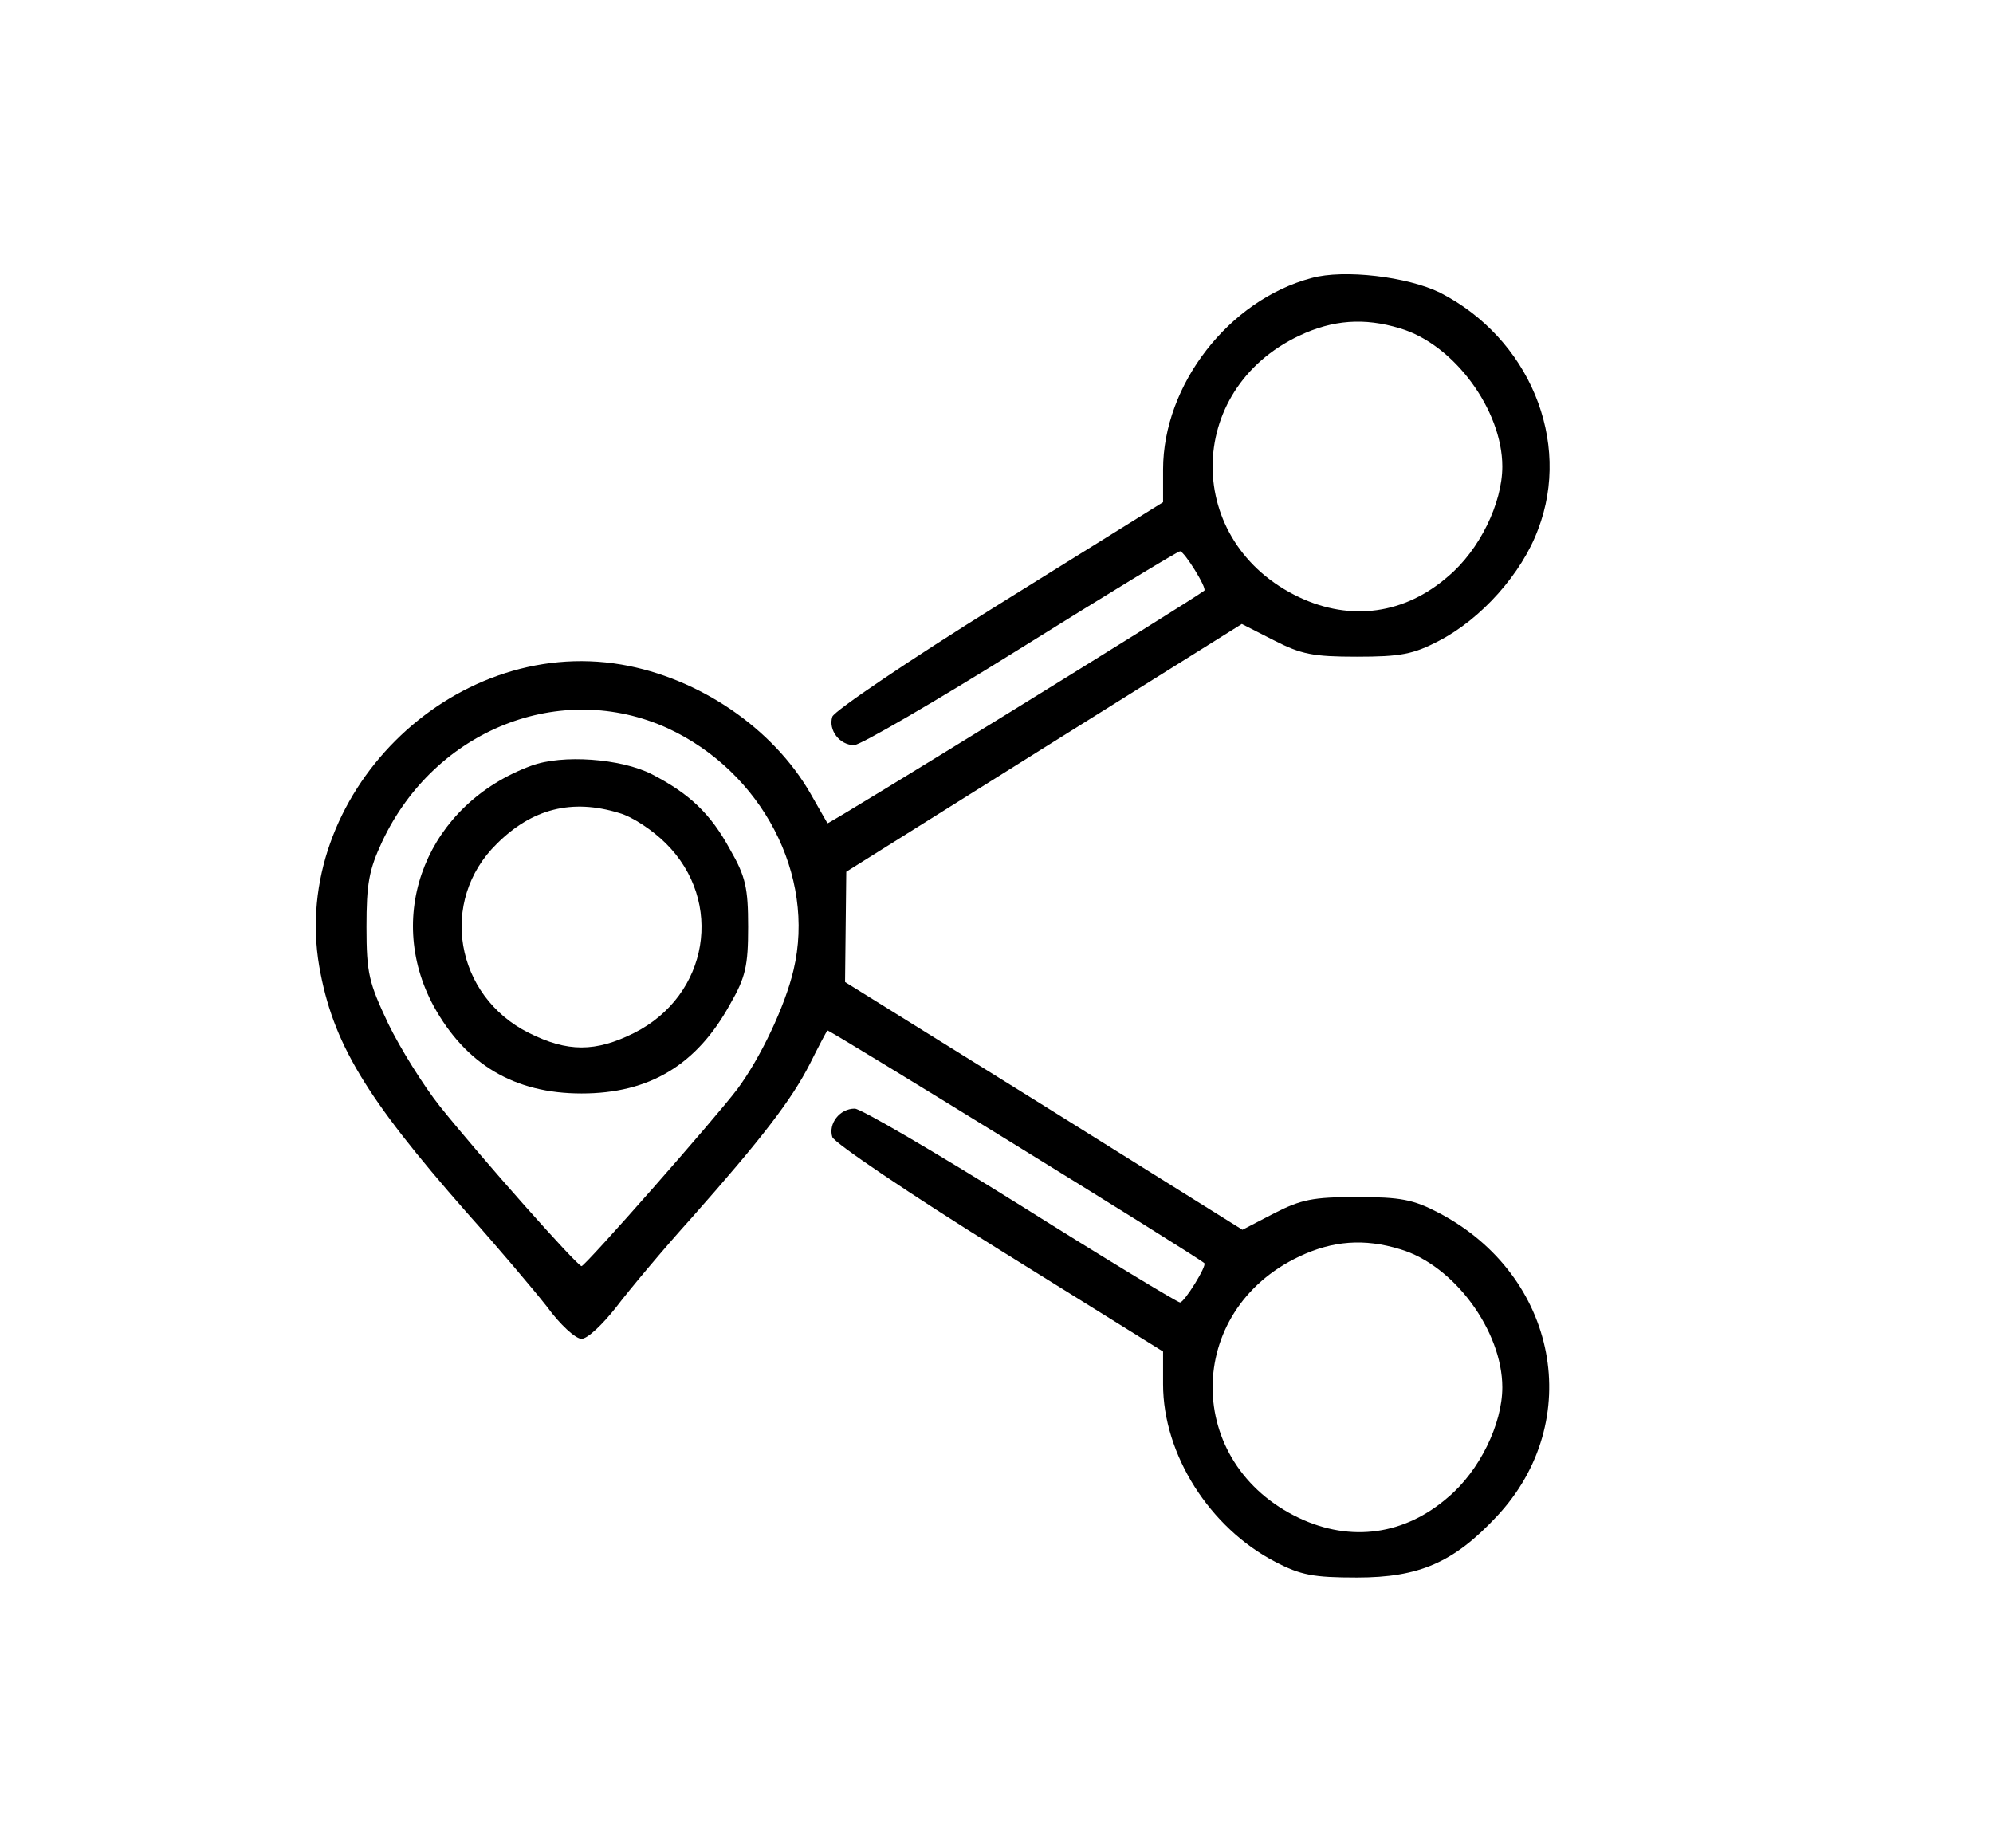 <?xml version="1.0" standalone="no"?>
<!DOCTYPE svg PUBLIC "-//W3C//DTD SVG 20010904//EN"
 "http://www.w3.org/TR/2001/REC-SVG-20010904/DTD/svg10.dtd">
<svg version="1.0" xmlns="http://www.w3.org/2000/svg"
 width="329pt" height="305pt" viewBox="0 0 329 305"
 preserveAspectRatio="xMidYMid meet">

<g transform="translate(0,305) scale(0.1,-0.1)"
fill="#000000" stroke="none">
<path d="M2165 2591 c-136 -36 -245 -176 -245 -316 l0 -54 -270 -168 c-148
-92 -272 -176 -276 -186 -7 -22 12 -47 36 -47 10 0 134 72 275 160 141 88 259
160 263 160 7 0 45 -61 40 -65 -25 -19 -620 -386 -622 -384 -1 2 -14 24 -28
49 -62 108 -184 191 -312 213 -282 48 -547 -217 -499 -498 22 -126 76 -216
243 -406 51 -57 111 -128 133 -156 21 -29 47 -53 57 -53 10 0 35 24 57 52 22
29 78 96 125 148 116 131 165 195 195 254 14 28 27 53 29 55 2 2 604 -369 622
-384 5 -4 -33 -65 -40 -65 -4 0 -123 72 -263 160 -141 88 -264 160 -274 160
-25 0 -44 -25 -37 -47 4 -10 128 -94 276 -186 l270 -168 0 -54 c0 -116 77
-237 185 -293 42 -22 63 -26 135 -26 103 0 160 25 231 101 147 157 101 398
-96 501 -42 22 -63 26 -135 26 -73 0 -92 -4 -137 -27 l-52 -27 -328 205 -328
204 1 91 1 91 327 205 326 204 53 -27 c45 -23 64 -27 137 -27 72 0 93 4 135
26 70 36 137 111 164 184 56 146 -15 316 -162 391 -53 26 -158 39 -212 24z
m146 -83 c89 -26 169 -135 169 -228 0 -61 -38 -138 -89 -181 -72 -63 -161 -75
-246 -35 -191 90 -191 342 0 432 55 26 107 30 166 12z m-1209 -660 c156 -72
245 -243 208 -399 -14 -60 -55 -146 -93 -197 -37 -49 -251 -292 -257 -292 -7
0 -166 179 -234 264 -27 34 -65 95 -85 136 -32 68 -36 83 -36 160 0 71 4 94
26 141 87 185 295 267 471 187z m1209 -860 c89 -26 169 -135 169 -228 0 -61
-38 -138 -89 -181 -72 -63 -161 -75 -246 -35 -191 90 -191 342 0 432 55 26
107 30 166 12z"/>
<path d="M877 1786 c-171 -63 -244 -244 -161 -397 53 -96 133 -144 244 -144
112 0 190 47 245 147 26 45 30 64 30 128 0 64 -4 83 -30 128 -32 59 -67 92
-129 124 -51 26 -148 33 -199 14z m145 -78 c22 -6 56 -29 77 -50 97 -96 71
-251 -52 -313 -64 -32 -110 -32 -174 0 -122 61 -149 218 -53 312 58 58 124 75
202 51z"/>
</g>
</svg>
